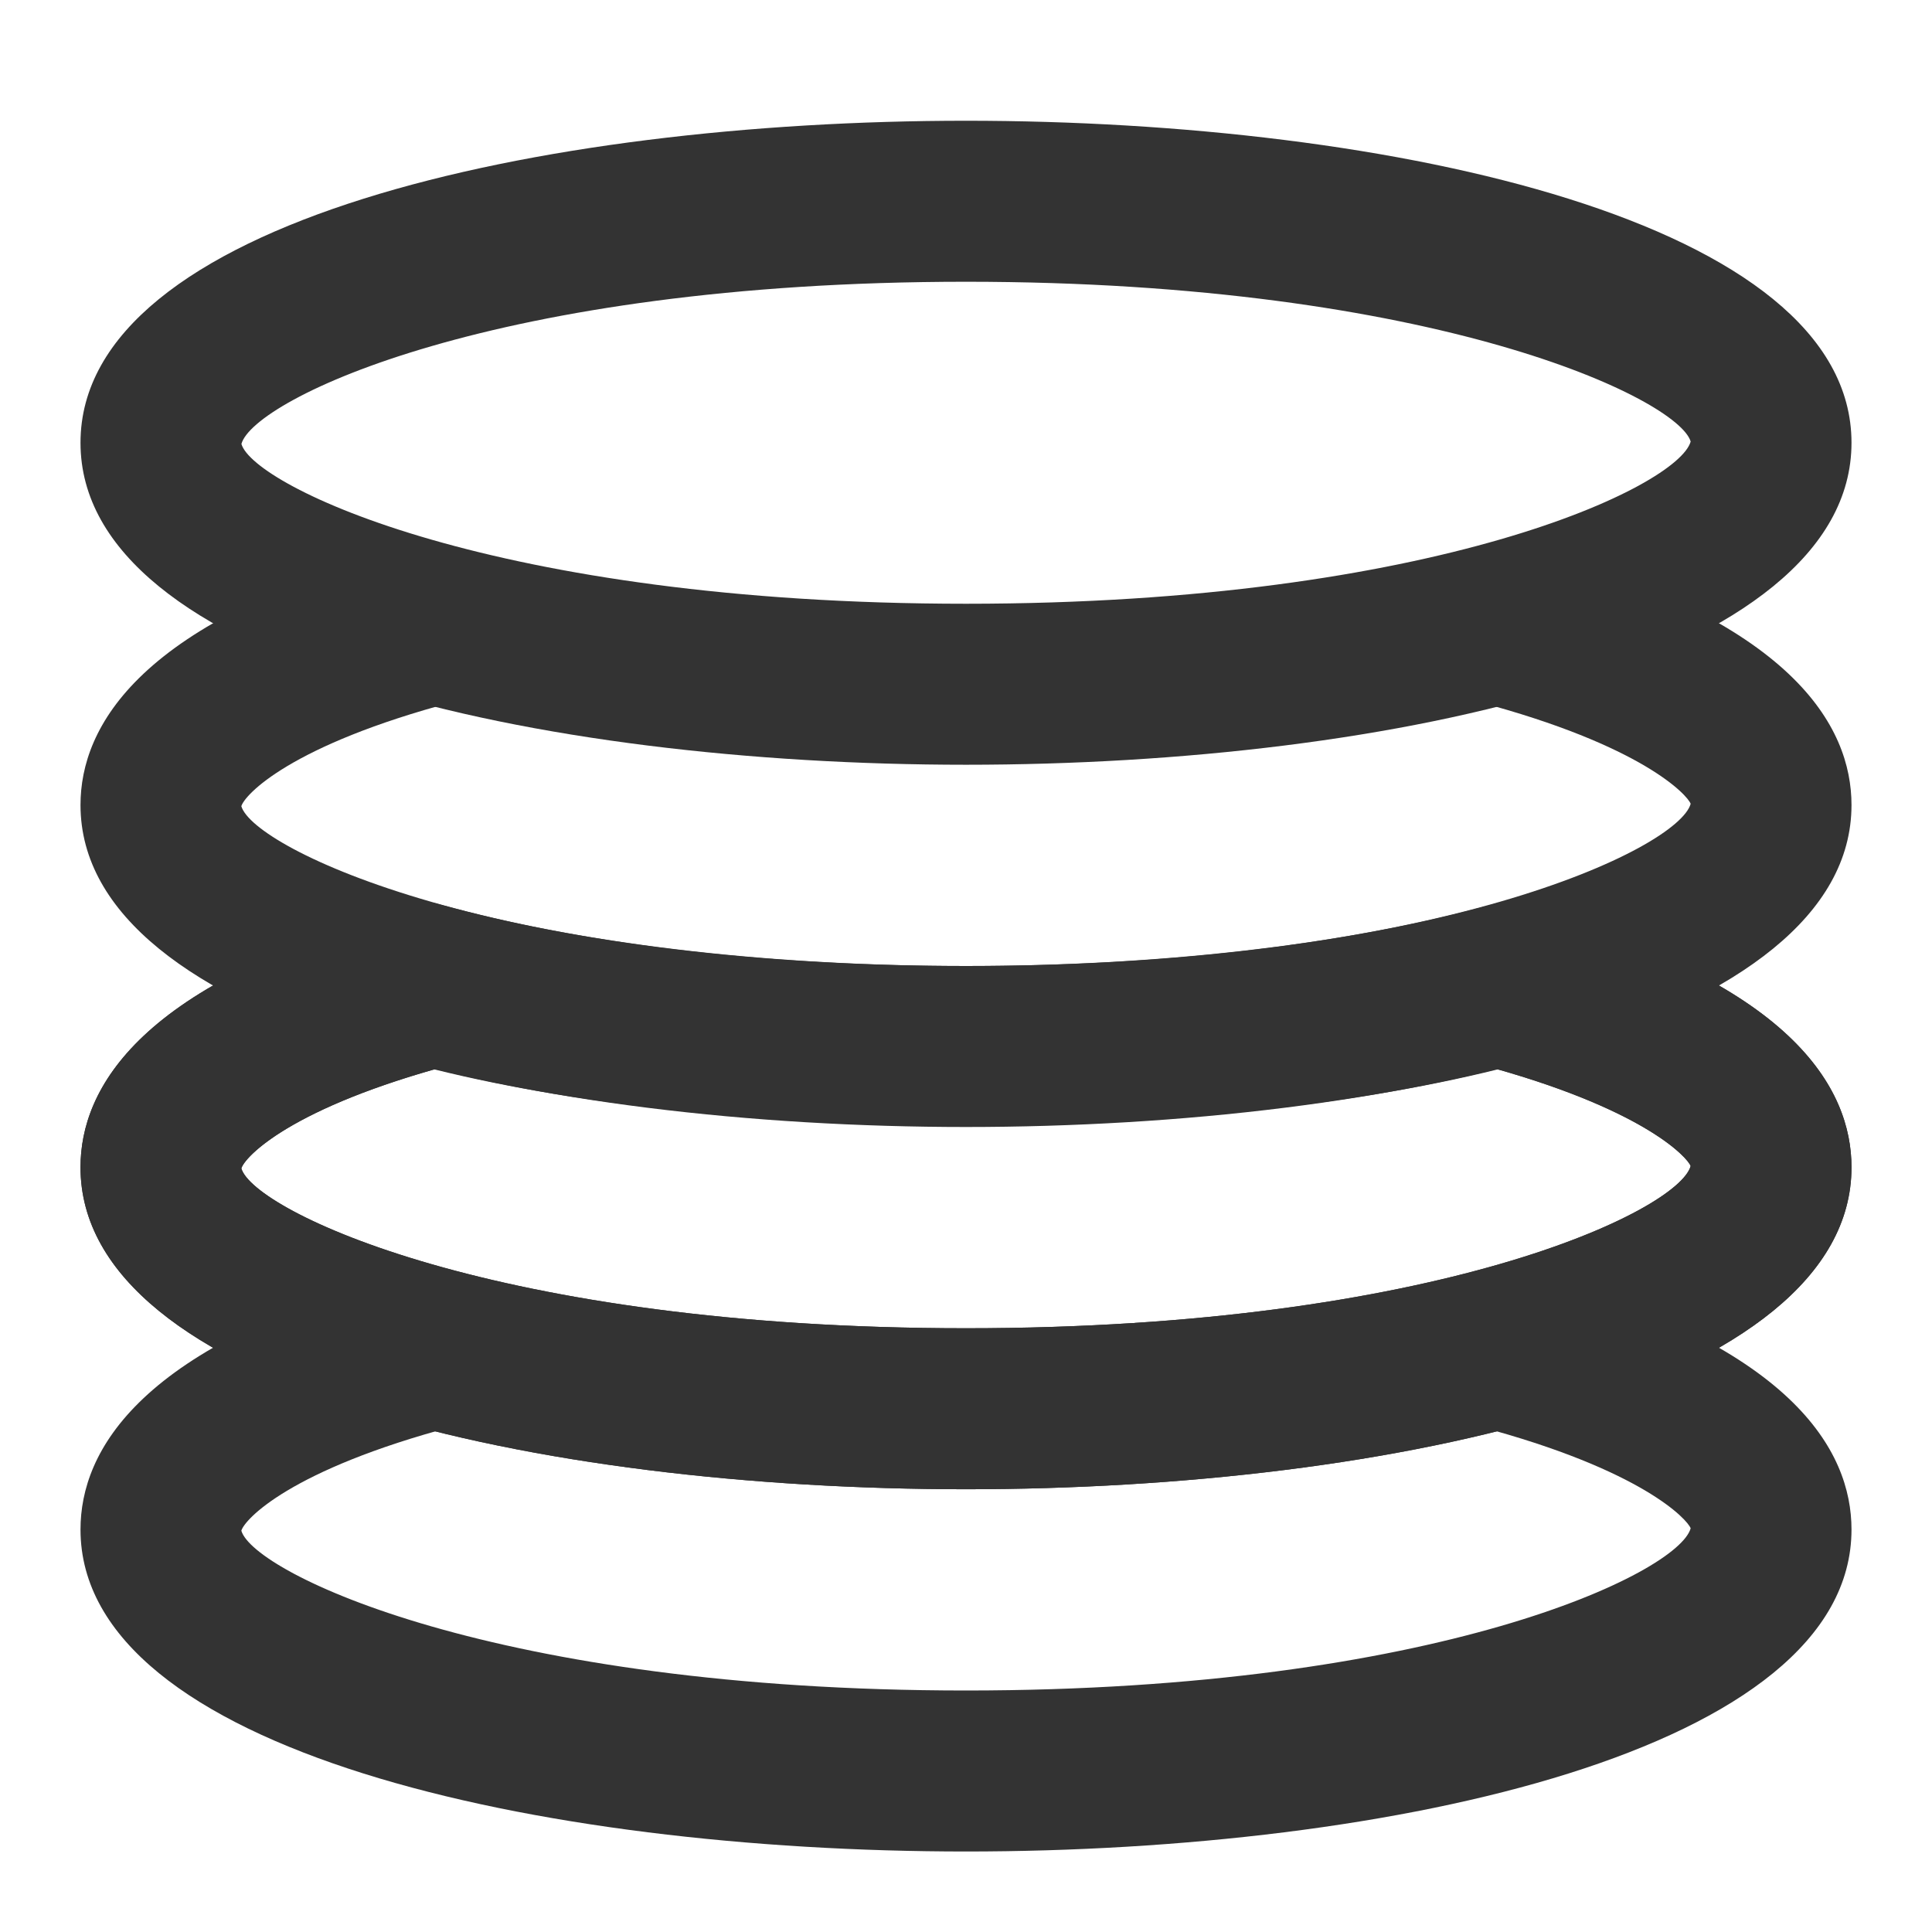 <?xml version="1.0" encoding="iso-8859-1"?>
<svg version="1.1" id="&#x56FE;&#x5C42;_1" xmlns="http://www.w3.org/2000/svg" xmlns:xlink="http://www.w3.org/1999/xlink" x="0px"
	 y="0px" viewBox="0 0 24 24" style="enable-background:new 0 0 24 24;" xml:space="preserve">
<path style="fill:#333333;" d="M12,23c-5.298,0-11-1.252-11-4c0-0.969,0.716-2.312,4.129-3.217l0.512,1.934
	c-2.047,0.542-2.605,1.162-2.643,1.298C3.151,19.54,6.149,21,12,21c5.851,0,8.85-1.46,9.002-2.015
	c-0.038-0.106-0.596-0.727-2.644-1.269l0.512-1.934C22.283,16.688,23,18.031,23,19C23,21.748,17.298,23,12,23z"/>
<path style="fill:#333333;" d="M12,9.5c-5.298,0-11-1.252-11-4s5.702-4,11-4s11,1.252,11,4S17.298,9.5,12,9.5z M12,3.5
	c-5.85,0-8.849,1.46-9.001,2.015C3.151,6.04,6.15,7.5,12,7.5c5.85,0,8.849-1.46,9.002-2.015C20.849,4.96,17.85,3.5,12,3.5z"/>
<path style="fill:#333333;" d="M12,18.5c-5.298,0-11-1.252-11-4c0-0.969,0.716-2.312,4.129-3.217l0.512,1.934
	c-2.047,0.542-2.605,1.162-2.643,1.298C3.151,15.04,6.149,16.5,12,16.5c5.851,0,8.85-1.46,9.002-2.015
	c-0.038-0.106-0.596-0.727-2.644-1.269l0.512-1.934C22.283,12.188,23,13.531,23,14.5C23,17.248,17.298,18.5,12,18.5z"/>
<path style="fill:#333333;" d="M12,14c-5.298,0-11-1.252-11-4c0-0.968,0.716-2.312,4.129-3.217l0.512,1.934
	c-2.047,0.542-2.605,1.162-2.643,1.298C3.151,10.54,6.15,12,12,12c5.85,0,8.849-1.46,9.002-2.015
	c-0.038-0.106-0.597-0.726-2.644-1.268l0.512-1.934C22.283,7.687,23,9.031,23,10C23,12.748,17.298,14,12,14z"/>
<path style="fill:#333333;" d="M12,18.5c-5.298,0-11-1.252-11-4c0-0.969,0.716-2.312,4.129-3.217l0.256-0.068l0.256,0.068
	C7.387,11.746,9.645,12,12,12c2.355,0,4.613-0.254,6.358-0.717l0.256-0.068l0.256,0.068C22.283,12.188,23,13.531,23,14.5
	C23,17.248,17.298,18.5,12,18.5z M5.394,13.284c-1.846,0.525-2.36,1.101-2.396,1.23C3.151,15.04,6.149,16.5,12,16.5
	c5.851,0,8.85-1.46,9.002-2.015c-0.036-0.103-0.551-0.676-2.396-1.201C14.873,14.21,9.126,14.21,5.394,13.284z"/>
</svg>






